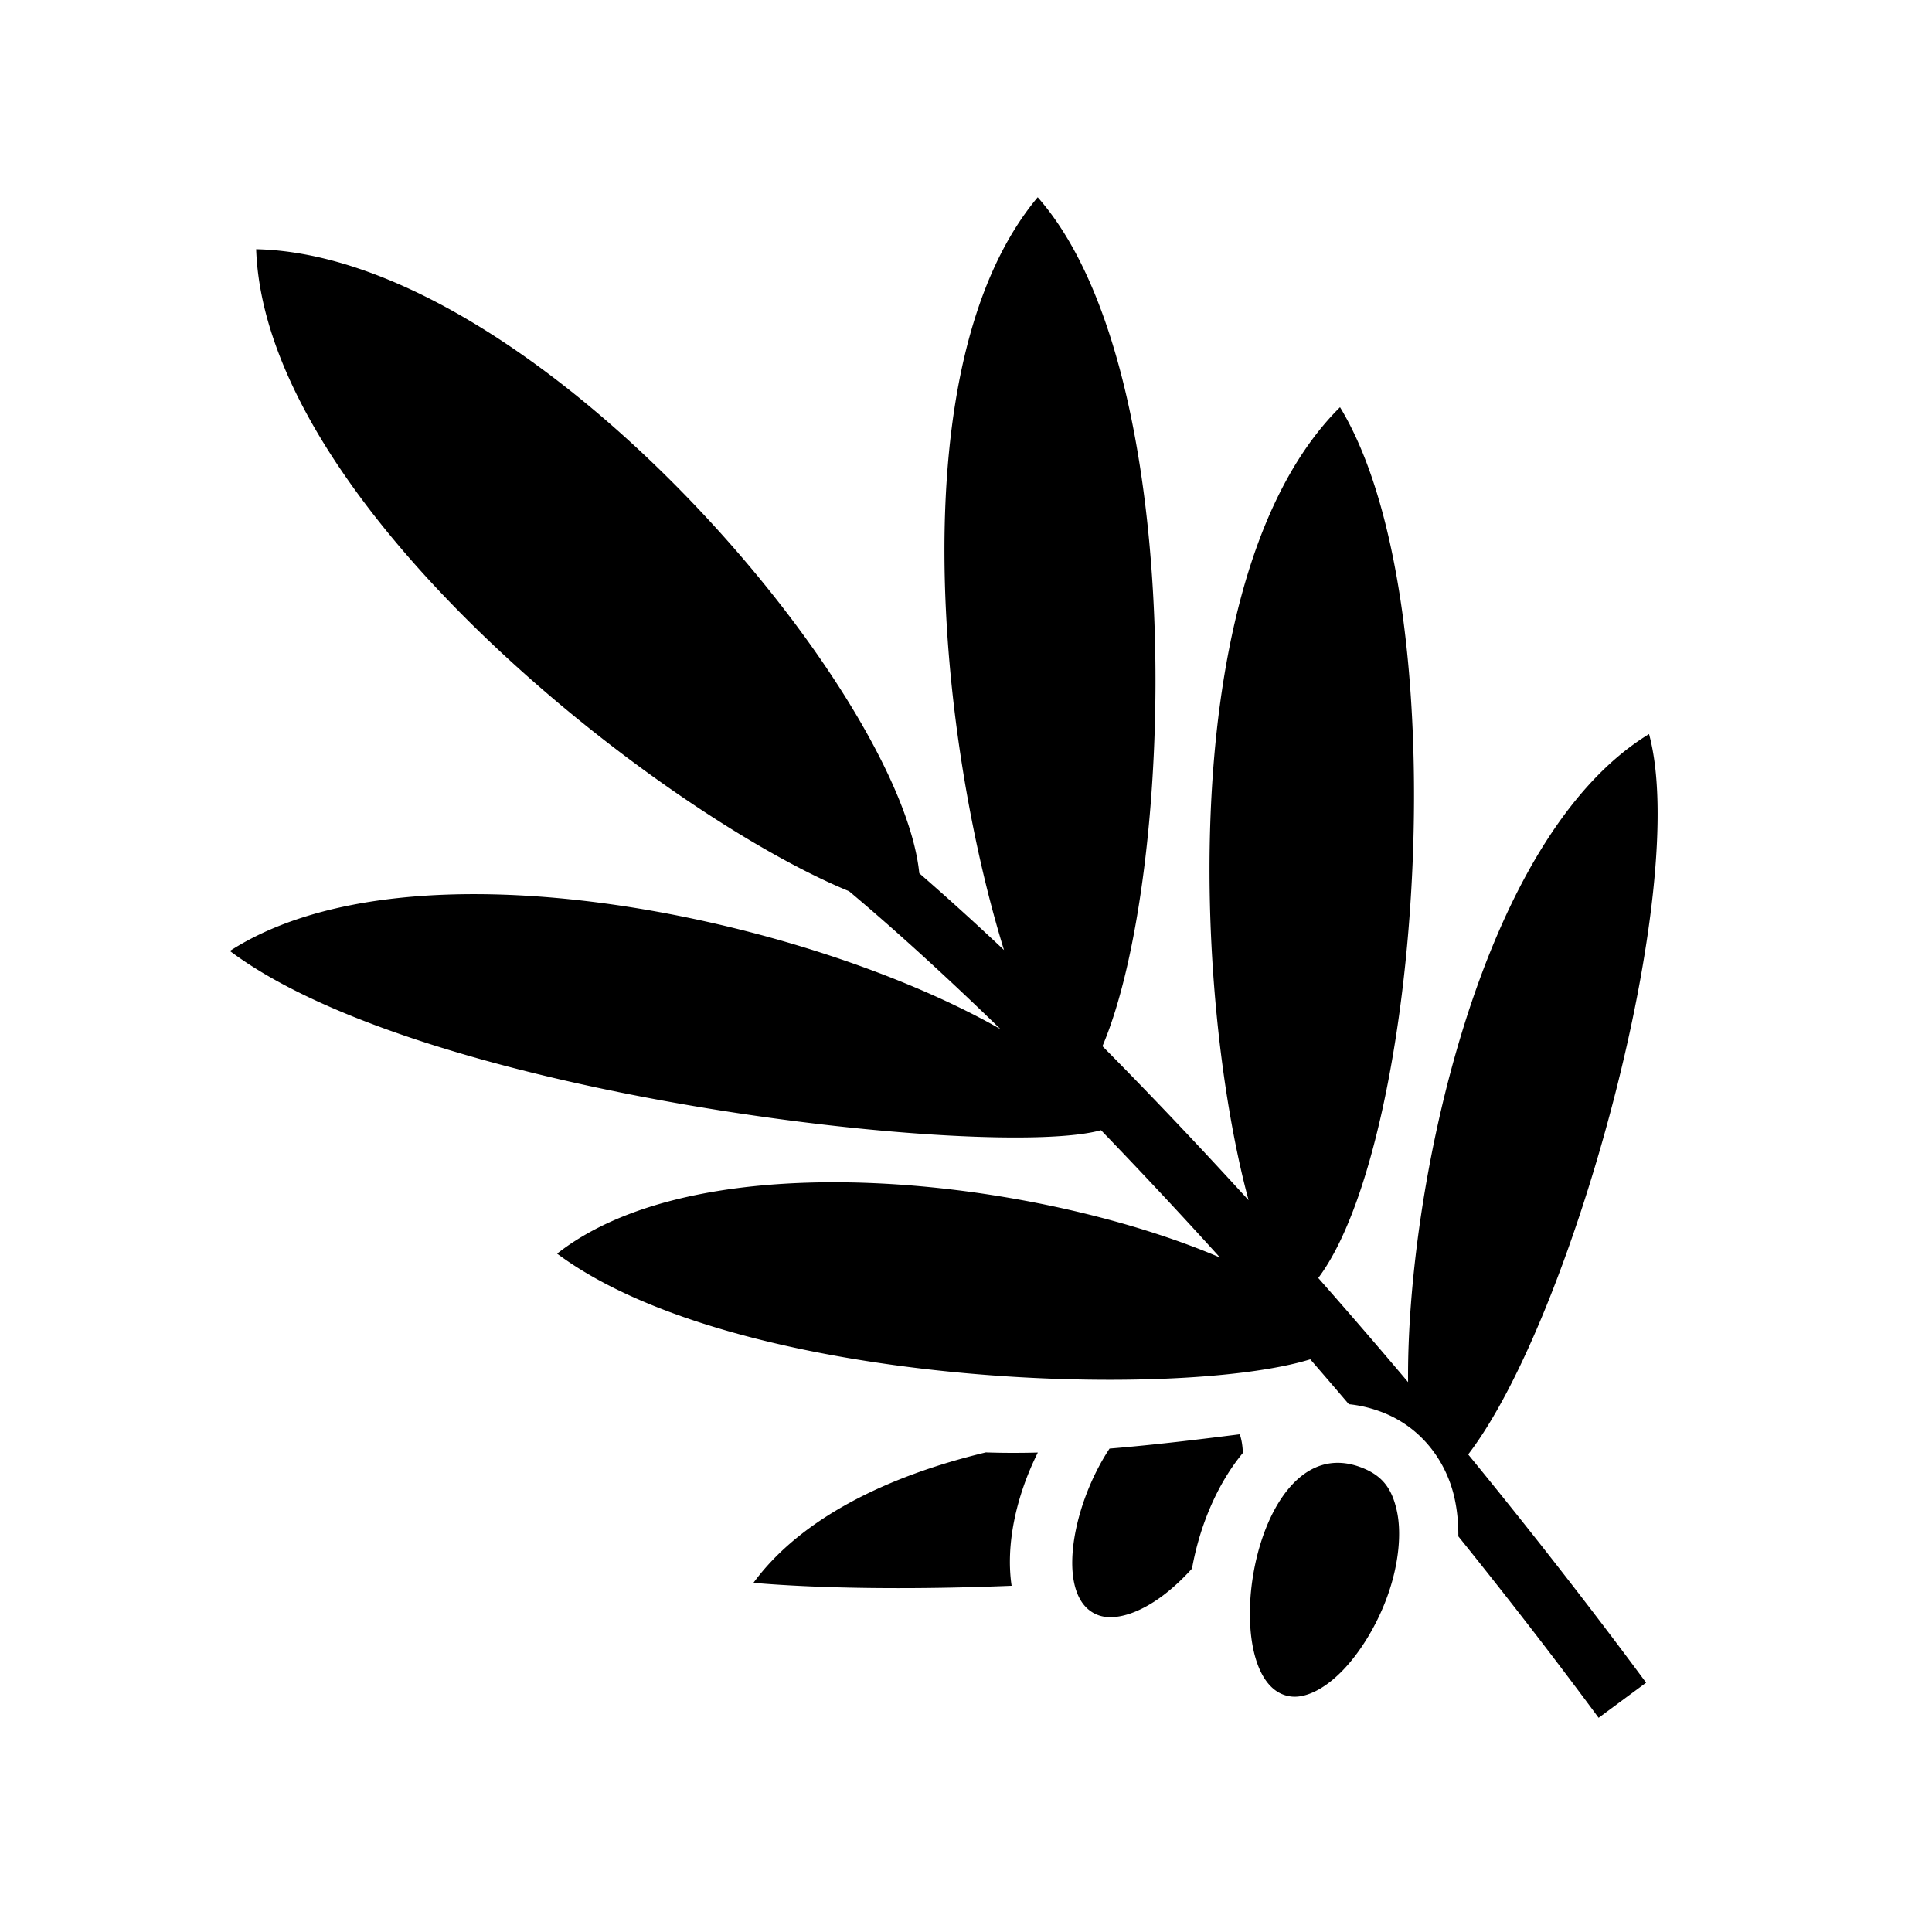 <svg xmlns="http://www.w3.org/2000/svg" width="100%" height="100%" viewBox="0 0 588.8 588.8"><path d="M316.254 60.119c-42.24 50.44-30.12 165.073-10.278 229.41-8.823-8.305-17.446-16.118-25.812-23.387-5.581-55.64-117.363-188.328-202.098-190.19 2.771 78.685 124.137 172.463 180.691 195.653 14.428 12.115 29.969 26.308 46.149 42.027-59.03-33.653-178.97-59.817-234.844-23.816 59.766 44.872 233.049 63.704 265.484 54.621a1693.737 1693.737 0 0 1 36.25 38.797c-55.853-23.885-157.472-36.098-202.011-1.172 54.464 40.555 188.82 44.708 229.54 32.21 3.934 4.535 7.853 9.094 11.753 13.675 2.996 0.302 6.094 0.98 9.295 2.123 12.626 4.507 20.422 15.172 22.92 26.547 0.833 3.796 1.186 7.685 1.152 11.605 14.986 18.605 29.373 37.188 42.752 55.297l14.476-10.697c-16.839-22.792-35.148-46.257-54.228-69.565 31.873-41.549 67.814-172.887 55.117-219.543-52.034 31.759-73.942 139.617-73.437 197.495a1941.033 1941.033 0 0 0-27.368-31.727c31.31-41.627 43.085-205.433 6.63-265.377-50.245 49.897-44.597 179.608-27.876 241.664-14.942-16.378-29.879-32.145-44.525-46.933 22.143-51.978 26.677-206.07-19.732-258.717z m61.59 376.996c-12.783 1.613-26.198 3.251-39.692 4.355-12.109 18.294-16.618 46.407-3.14 50.87 3.905 1.292 9.837 0.202 16.66-4.172 3.934-2.523 7.937-6.049 11.605-10.125 2.34-13.053 7.71-25.83 15.504-35.243-0.079-2.09-0.362-3.974-0.938-5.685z m-77.397 5.52c-29.695 7.102-56.292 19.962-70.83 39.75 21.218 1.826 49.561 2.081 78.683 0.898-1.865-12.53 1.392-27.381 7.995-40.604-5.354 0.134-10.655 0.142-15.848-0.045z m107.88 3.185c-28.637-1.056-37.024 69.093-14.624 71.232 4.095 0.391 9.635-1.993 15.312-7.777 5.678-5.784 10.93-14.503 14.076-23.566 3.146-9.063 4.114-18.425 2.62-25.233-1.495-6.807-4.378-10.953-11.39-13.455-2.085-0.744-4.084-1.13-5.993-1.201z" /></svg>